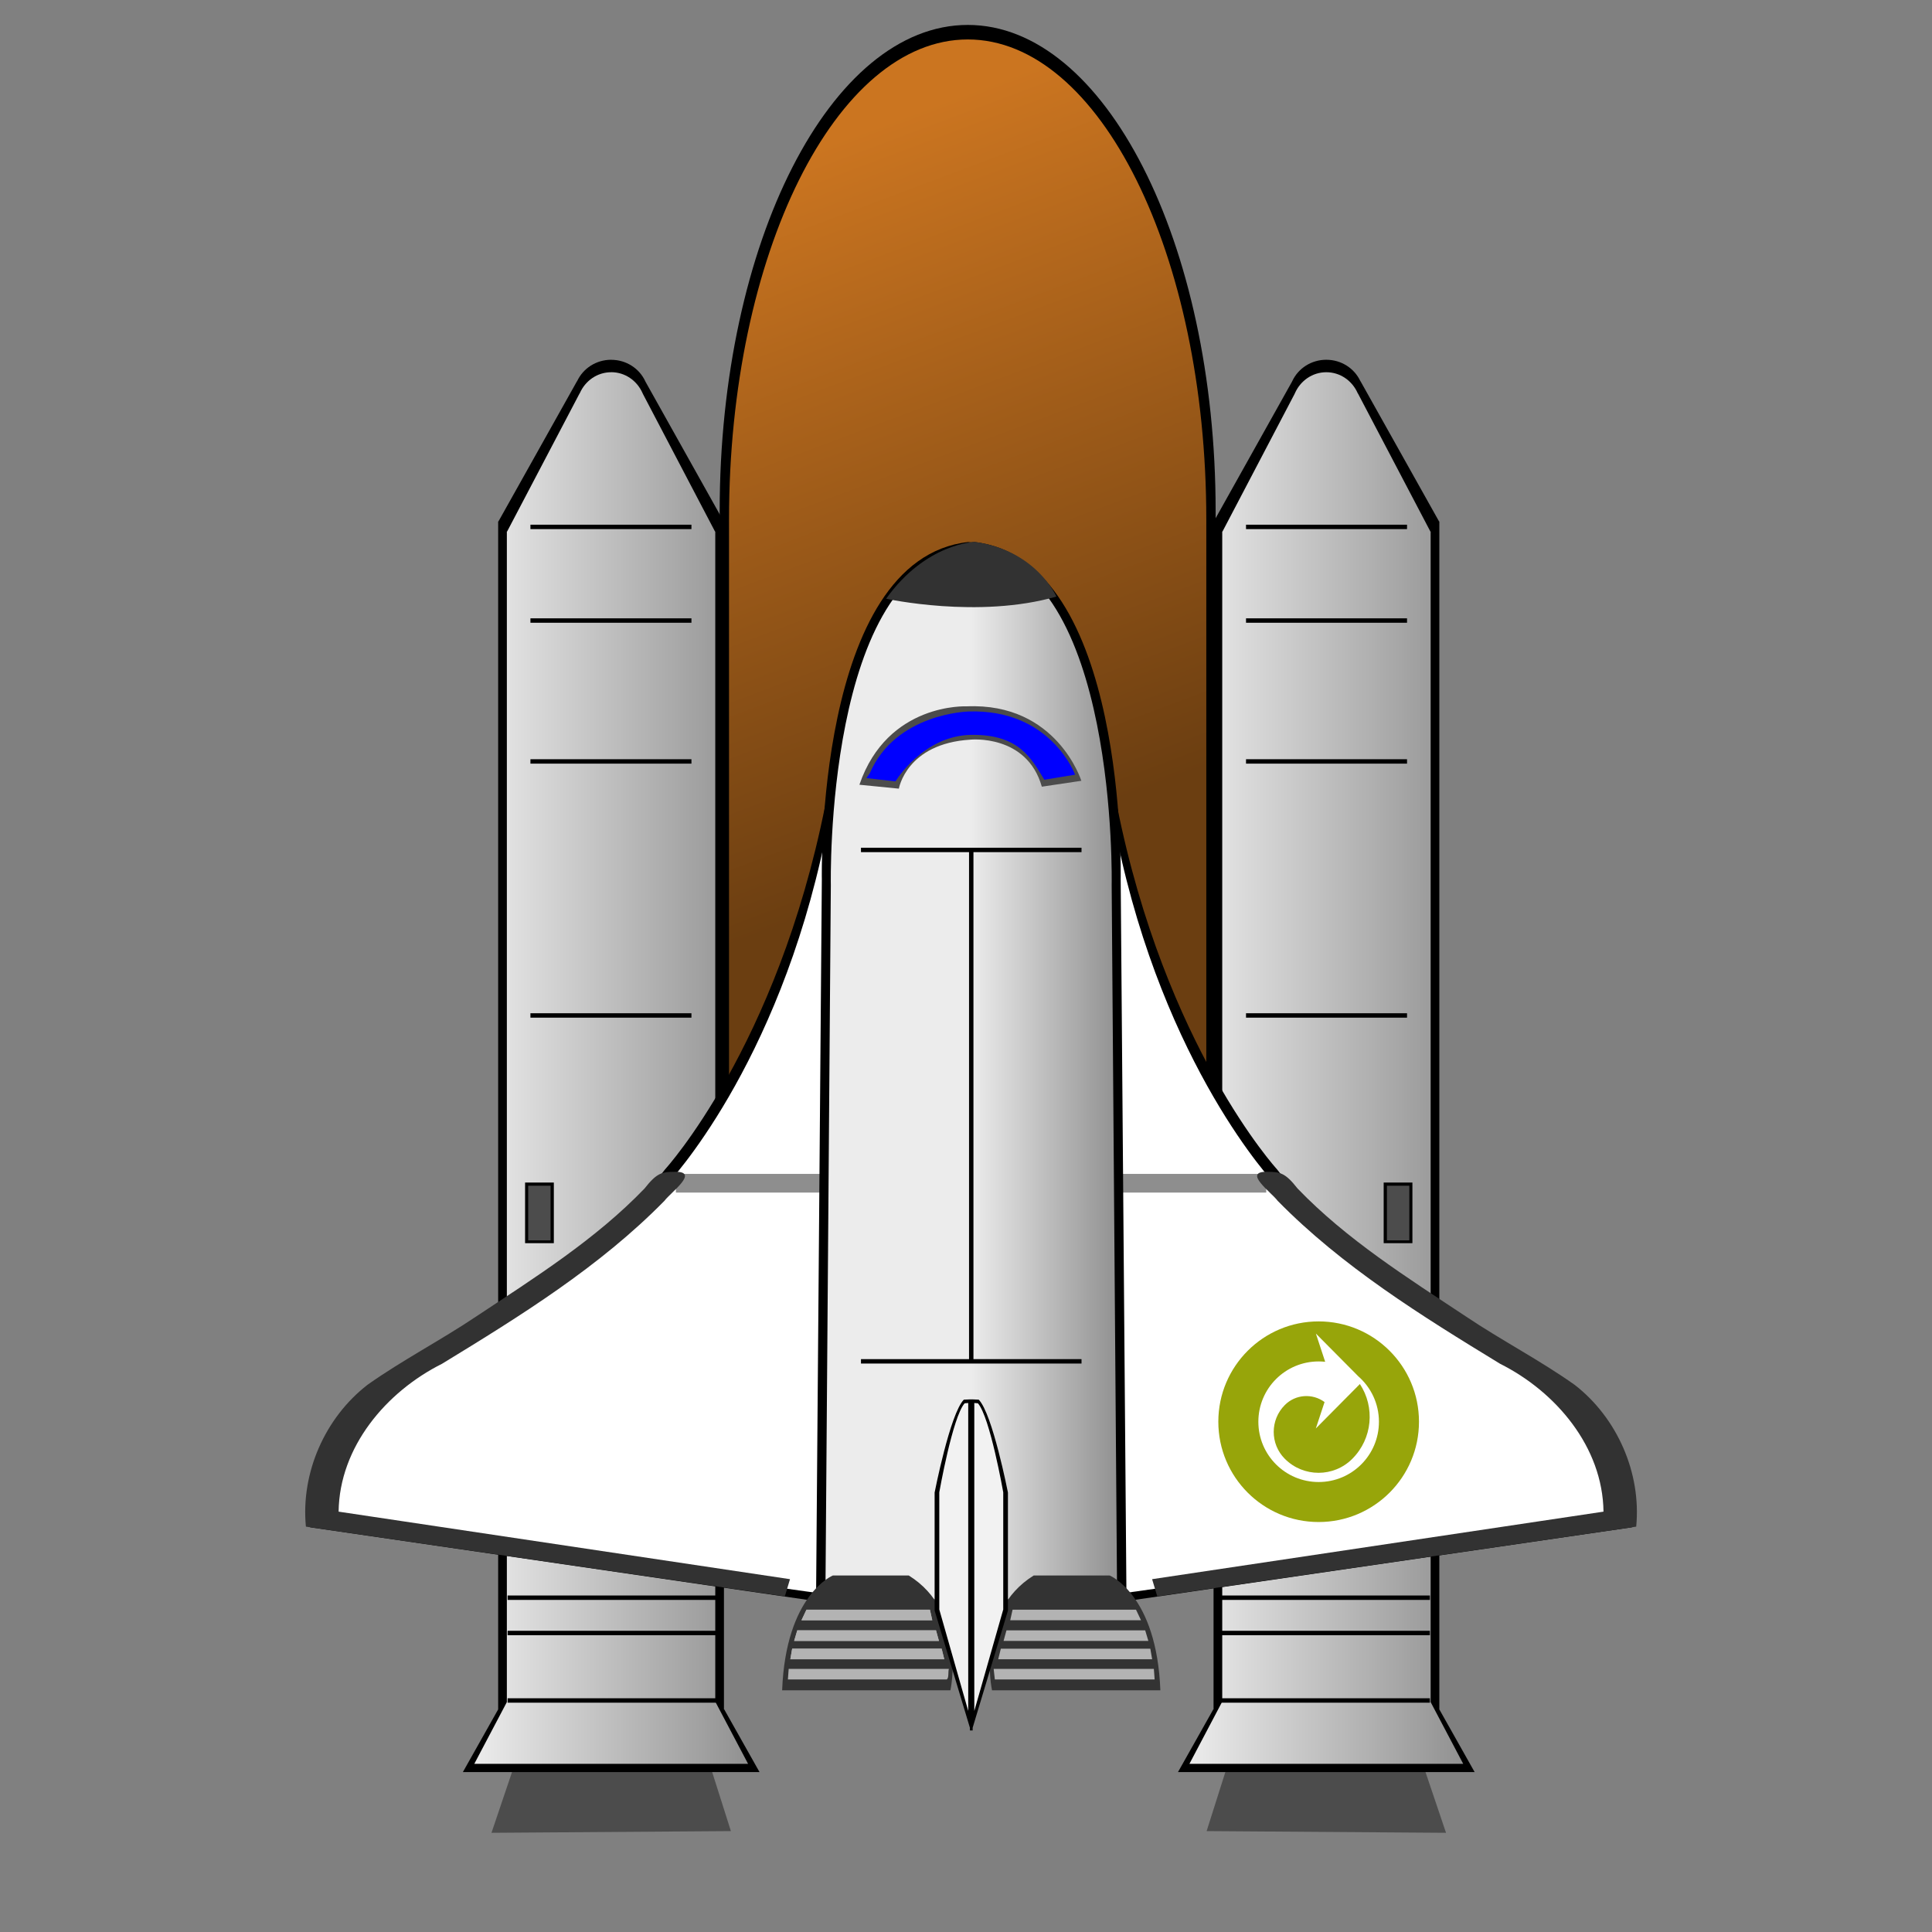 <?xml version="1.0" encoding="UTF-8" standalone="no"?>
<svg id="svg2" xmlns:rdf="http://www.w3.org/1999/02/22-rdf-syntax-ns#" xmlns="http://www.w3.org/2000/svg" xml:space="preserve" height="219" viewBox="-0.653 -0.106 219 219" width="219" version="1.1" x="0px" y="0px" enable-background="new -0.653 -0.106 98 212" xmlns:cc="http://creativecommons.org/ns#" xmlns:xlink="http://www.w3.org/1999/xlink" xmlns:dc="http://purl.org/dc/elements/1.1/"><rect x="-0.653" y="-0.106" width="219" height="219" fill="#808080" stroke="none"/><defs id="defs70"><linearGradient id="linearGradient3699"><stop id="stop3701" stop-color="#ececec" offset="0"/><stop id="stop3703" stop-color="#919191" offset="1"/></linearGradient><linearGradient id="linearGradient3697" y2="89.262" gradientUnits="userSpaceOnUse" x2="129.77" y1="13.176" x1="101.17"><stop id="stop3693" stop-color="#cb7520" offset="0"/><stop id="stop3695" stop-color="#6b3e11" offset="1"/></linearGradient><linearGradient id="linearGradient3705" y2="121.74" xlink:href="#linearGradient3699" gradientUnits="userSpaceOnUse" x2="125.98" y1="121.74" x1="109.44"/><linearGradient id="linearGradient3713" y2="120.96" xlink:href="#linearGradient3699" gradientUnits="userSpaceOnUse" x2="165.21" y1="120.96" x1="134.17"/><linearGradient id="linearGradient3721" y2="120.96" xlink:href="#linearGradient3699" gradientUnits="userSpaceOnUse" x2="84.146" y1="120.96" x1="53.109"/></defs><path id="rect3884" d="m109.05,2.72c-15.525,0-28.125,24.676-28.125,55.11,0,0.391-0.004,0.774,0,1.163v74.527h56.219v-74.527c0.004-0.389,0-0.772,0-1.163,0-30.434-12.569-55.11-28.094-55.11z" style="color:#000000;enable-background:accumulate;" fill="#000" fill-rule="nonzero"/><path id="path3891" d="m109.05,4.366c-14.94,0-27.066,24.365-27.066,54.416,0,0.386-0.004,0.764,0,1.148v73.589h54.102v-73.589c0.004-0.384,0-0.762,0-1.148,0-30.051-12.096-54.416-27.036-54.416z" style="color:#000000;enable-background:accumulate;" fill="url(#linearGradient3697)" fill-rule="nonzero"/><path id="polygon3856" fill="#4c4c4c" stroke-miterlimit="4" d="m163.26,207.65-27.138-0.194,2.344-7.388,22.264,0.097z"/><path id="path3860" d="m149.69,40.675c1.716,0,3.176,0.984,3.844,2.389,0.016,0.034,0.047,0.06,0.062,0.094l8.875,15.843h0.031v134.66l4,7.104h-33.625l4-7.104h0.031v-134.66h0.031l8.844-15.812,0.062-0.126c0.668-1.404,2.129-2.389,3.844-2.389z" style="color:#000000;enable-background:accumulate;" fill="#000" fill-rule="nonzero"/><path id="path3862" d="m149.69,42.087c1.583,0,2.931,0.97,3.548,2.354,0.015,0.033,0.044,0.059,0.058,0.093l8.192,15.61h0.029v132.69l3.692,7h-31.037l3.692-7h0.029v-132.69h0.029l8.163-15.579,0.058-0.124c0.617-1.383,1.965-2.354,3.548-2.354z" style="color:#000000;enable-background:accumulate;" fill="url(#linearGradient3713)" fill-rule="nonzero"/><path id="rect3864" style="color:#000000;enable-background:accumulate;" fill-rule="nonzero" fill="#000" d="m158.84,59.371-18.251,0,0,0.5,18.251,0,0-0.5z"/><path id="rect3866" style="color:#000000;enable-background:accumulate;" fill-rule="nonzero" fill="#000" d="m158.84,69.985-18.251,0,0,0.5,18.251,0,0-0.5z"/><path id="rect3868" style="color:#000000;enable-background:accumulate;" fill-rule="nonzero" fill="#000" d="m158.84,85.955-18.251,0,0,0.5,18.251,0,0-0.5z"/><path id="rect3870" style="color:#000000;enable-background:accumulate;" fill-rule="nonzero" fill="#000" d="m158.84,114.75-18.251,0,0,0.5,18.251,0,0-0.5z"/><path id="rect3872" style="color:#000000;enable-background:accumulate;" fill-rule="nonzero" fill="#000" d="m161.43,180.75-23.661,0,0,0.5,23.661,0,0-0.5z"/><path id="rect3874" style="color:#000000;enable-background:accumulate;" fill-rule="nonzero" fill="#000" d="m161.43,184.75-23.661,0,0,0.5,23.661,0,0-0.5z"/><path id="rect3876" style="color:#000000;enable-background:accumulate;" fill-rule="nonzero" fill="#000" d="m161.43,192.4-23.661,0,0,0.5,23.661,0,0-0.5z"/><path id="rect3878" fill="#000" d="m159.45,133.94-3.258,0,0,6.872,3.258,0,0-6.872z"/><path id="rect3880" fill="#4c4c4c" d="m159.1,134.3-2.539,0,0,6.197,2.539,0,0-6.197z"/><path id="polygon57" fill="#4c4c4c" stroke-miterlimit="4" d="m55.059,207.65,27.138-0.194-2.344-7.388-22.264,0.097z"/><path id="rect3753" d="m68.628,40.675c-1.716,0-3.176,0.984-3.844,2.389-0.016,0.034-0.047,0.06-0.062,0.094l-8.875,15.843h-0.031v134.66l-4,7.104h33.625l-4-7.104h-0.031v-134.66h-0.031l-8.845-15.807-0.062-0.126c-0.668-1.404-2.129-2.389-3.844-2.389z" style="color:#000000;enable-background:accumulate;" fill="#000" fill-rule="nonzero"/><path id="path3773" d="m68.628,42.087c-1.583,0-2.931,0.97-3.548,2.354-0.015,0.033-0.044,0.059-0.058,0.093l-8.192,15.61h-0.029v132.69l-3.692,7h31.037l-3.692-7h-0.029v-132.69h-0.029l-8.163-15.579-0.058-0.124c-0.616-1.388-1.964-2.358-3.547-2.358z" style="color:#000000;enable-background:accumulate;" fill="url(#linearGradient3721)" fill-rule="nonzero"/><path id="rect3733" style="color:#000000;enable-background:accumulate;" fill-rule="nonzero" fill="#000" d="m59.474,59.371,18.251,0,0,0.5-18.251,0,0-0.5z"/><path id="rect3741" style="color:#000000;enable-background:accumulate;" fill-rule="nonzero" fill="#000" d="m59.474,69.985,18.251,0,0,0.5-18.251,0,0-0.5z"/><path id="rect3743" style="color:#000000;enable-background:accumulate;" fill-rule="nonzero" fill="#000" d="m59.474,85.955,18.251,0,0,0.5-18.251,0,0-0.5z"/><path id="rect3745" style="color:#000000;enable-background:accumulate;" fill-rule="nonzero" fill="#000" d="m59.474,114.75,18.251,0,0,0.5-18.251,0,0-0.5z"/><path id="rect3811" style="color:#000000;enable-background:accumulate;" fill-rule="nonzero" fill="#000" d="m56.886,180.75,23.661,0,0,0.5-23.661,0,0-0.5z"/><path id="rect3813" style="color:#000000;enable-background:accumulate;" fill-rule="nonzero" fill="#000" d="m56.886,184.75,23.661,0,0,0.5-23.661,0,0-0.5z"/><path id="rect3815" style="color:#000000;enable-background:accumulate;" fill-rule="nonzero" fill="#000" d="m56.886,192.4,23.661,0,0,0.5-23.661,0,0-0.5z"/><path id="rect3747" fill="#000" d="m58.868,133.94,3.258,0,0,6.872-3.258,0,0-6.872z"/><path id="rect65" fill="#4c4c4c" d="m59.22,134.3,2.539,0,0,6.197-2.539,0,0-6.197z"/><path id="path97" fill="#000" d="m91.931,181.4-57.42-8.38s-2.084-10.57,9.179-17.86c0,0,23.83-13.24,31.05-22.72,0,0,12.69-13.85,18.16-41.31l-0.977,90.28z"/><path id="path3834" fill="#FFF" d="m91.947,180.46-56.497-7.947s-2.05-10.019,9.031-16.929c0,0,23.447-12.55,30.551-21.536,0,0,12.486-13.128,17.868-39.157l-0.961,85.575z"/><path id="rect3836" style="color:#000000;enable-background:accumulate;" fill-rule="nonzero" fill="#8e8e8e" d="m75.964,132.96,16.937,0,0,2.117-16.937,0,0-2.117z"/><path id="path107" fill="#323232" d="m88.9,178.9c-17.06-2.552-34.11-5.103-51.17-7.655,0.093-7.341,5.393-13.59,11.72-16.76,8.894-5.426,17.88-11,25.22-18.48,0.707-0.957,4.059-3.347,1.159-3.284-1.43,0.011-2.014,0.099-3.422,1.896-5.567,5.788-12.44,10.1-19.09,14.51-4.027,2.704-8.359,4.94-12.31,7.738-4.83,3.739-7.577,9.993-6.984,16.08,18.1,2.634,36.2,5.267,54.29,7.901,0.195-0.649,0.39-1.298,0.584-1.947l0.003,0.001z"/><path id="path3846" fill="#000" d="m126.91,181.4,57.42-8.38s2.084-10.57-9.179-17.86c0,0-23.83-13.24-31.05-22.72,0,0-12.69-13.85-18.16-41.31l0.977,90.28z"/><path id="path3848" fill="#FFF" d="m126.9,180.46,56.497-7.947s2.05-10.019-9.031-16.929c0,0-23.447-12.55-30.551-21.536,0,0-12.486-13.128-17.868-39.157l0.961,85.575z"/><path id="rect3850" style="color:#000000;enable-background:accumulate;" fill-rule="nonzero" fill="#8e8e8e" d="m142.88,132.96-16.937,0,0,2.117,16.937,0,0-2.117z"/><path id="path3852" fill="#323232" d="m129.94,178.9c17.06-2.552,34.11-5.103,51.17-7.655-0.093-7.341-5.393-13.59-11.72-16.76-8.894-5.426-17.88-11-25.22-18.48-0.707-0.957-4.059-3.347-1.159-3.284,1.43,0.011,2.014,0.099,3.422,1.896,5.567,5.788,12.44,10.1,19.09,14.51,4.027,2.704,8.359,4.94,12.31,7.738,4.83,3.739,7.577,9.993,6.984,16.08-18.1,2.634-36.2,5.267-54.29,7.901-0.195-0.649-0.39-1.298-0.584-1.947l-0.003,0.001z"/><path id="path145" fill-rule="nonzero" fill="#97a50a" d="m148.5,161.82s0.991-2.997,0.991-2.997c-1.351-1.003-3.272-0.897-4.498,0.331-1.687,1.687-1.687,4.424,0,6.107,2.109,2.11,5.529,2.11,7.636,0,2.307-2.305,2.595-5.864,0.867-8.481,0,0-4.997,5.039-4.997,5.039"/><path id="path147" fill-rule="nonzero" fill="#97a50a" d="m148.82,149.68c-6.28,0-11.371,5.091-11.371,11.371,0,6.28,5.091,11.371,11.371,11.371,6.28,0,11.374-5.091,11.374-11.371,0-6.28-5.091-11.371-11.374-11.371zm0,18.207c-3.775,0-6.833-3.058-6.833-6.833,0-3.777,3.058-6.836,6.833-6.836,0.251,0,0.498,0.013,0.741,0.04,0,0-1.054-3.2-1.054-3.2s4.806,4.843,4.806,4.843c1.433,1.253,2.342,3.096,2.342,5.153,0,3.775-3.058,6.833-6.833,6.833"/><path id="path3936" fill="#000" d="m109.1,61.332c-17.381,1.94-16.594,38.25-16.594,38.25l-0.656,81.625,17.531-0.031h0.125l17.532,0.03-0.656-81.622s0.787-36.31-16.594-38.25c0,0-0.155,0.022-0.281,0.031-0.049-0.003-0.069,0.004-0.125,0-0.126-0.01-0.281-0.031-0.281-0.031z"/><path id="path3946" fill="url(#linearGradient3705)" d="m109.12,62.272c-16.335,1.925-15.595,37.95-15.595,37.95l-0.617,80.984,16.476-0.031h0.117l16.476,0.031-0.617-80.984s0.74-36.025-15.595-37.95c0,0-0.146,0.021-0.264,0.031-0.046-0.003-0.065,0.004-0.117,0-0.119-0.009-0.264-0.031-0.264-0.031z"/><path id="path113" fill="#323232" d="m99.792,67.76s10.47,2.309,19.301-0.243c0,0-2.258-5.225-9.238-6.197,0,0-5.543,0.121-10.06,6.44z"/><path id="path115" fill="#4c4c4c" d="m96.76,88.847,4.478,0.444s0.853-5.11,8.103-5.554c0,0,6.397-0.666,8.103,5.331l4.478-0.666s-2.772-8.885-13.004-8.441c0,0-8.956-0.444-12.153,8.885z"/><path id="path3948" fill="#00F" d="m97.555,88.09,3.296,0.381s3.111-5.207,8.607-5.277c5.496-0.07,6.833,2.768,8.268,5.085l3.487-0.572s-2.73-7.485-12.101-7.16c0,0-8.244,0.185-11.172,7.004l-0.385,0.538z"/><path id="rect3977" d="m96.942,95.988,0,0.5,12.25,0,0,57.469-12.25,0,0,0.5,25,0,0-0.5-12.25,0,0-57.469,12.25,0,0-0.5-25,0z" style="color:#000000;enable-background:accumulate;" fill="#000" fill-rule="nonzero"/><path id="path119" d="m107.08,191.5s1.95-8.871-4.719-13.016h-8.611s-5.334,2.17-5.744,13.016h19.077z" fill="#333"/><path id="rect3998" style="color:#000000;enable-background:accumulate;" fill-rule="nonzero" fill="#b3b3b3" d="m90.763,182.36,13.993,0,0.268,1.197-14.827,0,0.566-1.197z"/><path id="rect4000" style="color:#000000;enable-background:accumulate;" fill-rule="nonzero" fill="#b3b3b3" d="m89.723,184.7,15.726,0,0.328,1.197-16.411,0,0.357-1.197z"/><path id="rect4002" style="color:#000000;enable-background:accumulate;" fill-rule="nonzero" fill="#b3b3b3" d="m89.142,186.78,16.945,0,0.298,1.197-17.452,0,0.209-1.197z"/><path id="path4012" d="m90.763,182.36h13.993c0.089,0.399,0.179,0.798,0.268,1.197h-14.827c0.189-0.399,0.377-0.798,0.566-1.197z" style="color:#000000;enable-background:accumulate;" fill="#b3b3b3" fill-rule="nonzero"/><path id="path4014" d="m89.723,184.7h15.726c0.109,0.399,0.218,0.798,0.328,1.197h-16.411c0.119-0.399,0.238-0.798,0.357-1.197z" style="color:#000000;enable-background:accumulate;" fill="#b3b3b3" fill-rule="nonzero"/><path id="path4016" d="m89.142,186.78h16.945c0.099,0.399,0.199,0.798,0.298,1.197h-17.452c0.07-0.399,0.139-0.798,0.209-1.197z" style="color:#000000;enable-background:accumulate;" fill="#b3b3b3" fill-rule="nonzero"/><path id="path4018" d="m88.748,189.07h18.158c-0.114,0.362,0.033,1.017-0.244,1.197h-18.004c0.03-0.399,0.06-0.798,0.089-1.197z" style="color:#000000;enable-background:accumulate;" fill="#b3b3b3" fill-rule="nonzero"/><path id="path4020" d="m111.8,191.5s-1.95-8.871,4.719-13.016h8.616s5.334,2.17,5.744,13.016h-19.077z" fill="#333"/><path id="path4022" style="color:#000000;enable-background:accumulate;" fill-rule="nonzero" fill="#b3b3b3" d="m128.12,182.36-13.993,0-0.268,1.197,14.827,0-0.566-1.197z"/><path id="path4024" style="color:#000000;enable-background:accumulate;" fill-rule="nonzero" fill="#b3b3b3" d="m129.16,184.7-15.726,0-0.328,1.197,16.411,0-0.357-1.197z"/><path id="path4026" style="color:#000000;enable-background:accumulate;" fill-rule="nonzero" fill="#b3b3b3" d="m129.74,186.78-16.945,0-0.298,1.197,17.452,0-0.209-1.197z"/><path id="path4028" d="m130.14,189.07h-18.158c0.045,0.399,0.089,0.798,0.134,1.197h18.114c-0.03-0.399-0.06-0.798-0.089-1.197z" style="color:#000000;enable-background:accumulate;" fill="#b3b3b3" fill-rule="nonzero"/><path id="path137" d="m109.29,158.52-0.688,0.031c-1.562,1.58-3.312,10.531-3.312,10.531v13.375l4,13.281v0.312h0.312v-0.312l4-13.281v-13.375s-1.75-8.951-3.312-10.531l-0.688-0.031h-0.312z" fill="#000"/><path id="path3991" d="m109.1,158.93-0.406,0.031c-1.367,1.514-2.875,10.094-2.875,10.094v13.281l3.281,11.5v-34.906zm0.688,0,0,34.906,3.281-11.5,0-13.281s-1.508-8.579-2.875-10.094l-0.406-0.031z" fill="#f2f2f2"/></svg>